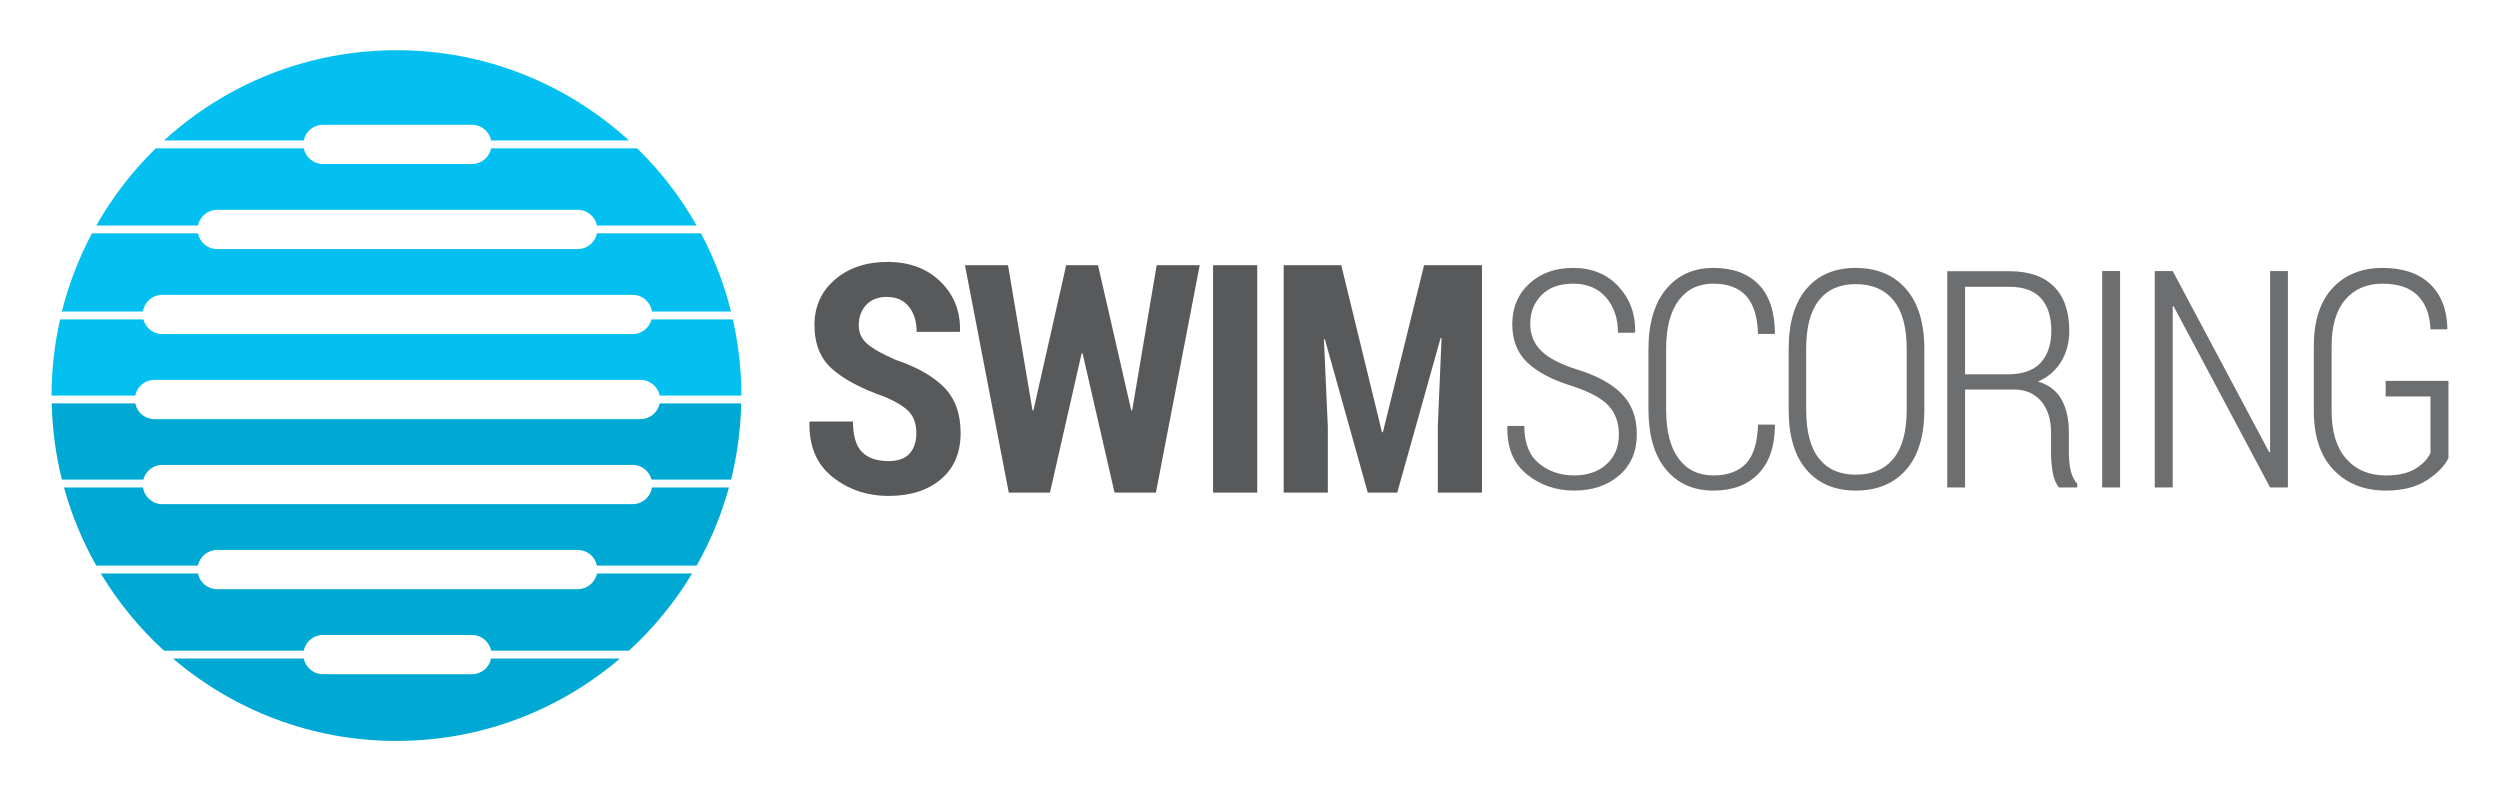 <?xml version="1.0" encoding="utf-8"?>
<!-- Generator: Adobe Illustrator 15.0.0, SVG Export Plug-In . SVG Version: 6.00 Build 0)  -->
<!DOCTYPE svg PUBLIC "-//W3C//DTD SVG 1.1//EN" "http://www.w3.org/Graphics/SVG/1.1/DTD/svg11.dtd">
<svg version="1.1" id="Layer_1" xmlns="http://www.w3.org/2000/svg" xmlns:xlink="http://www.w3.org/1999/xlink" x="0px" y="0px"
	 width="485px" height="154px" viewBox="0 0 485 154" enable-background="new 0 0 485 154" xml:space="preserve">
<g>
	<path fill="#58595B" d="M177.771,84.054c0-1.718-0.444-3.077-1.332-4.076c-0.889-1.001-2.452-1.985-4.691-2.955
		c-4.581-1.596-8.016-3.409-10.305-5.439c-2.291-2.03-3.435-4.874-3.435-8.53c0-3.616,1.332-6.561,3.995-8.833
		c2.664-2.273,6.063-3.409,10.199-3.409c4.196,0,7.606,1.268,10.229,3.803c2.623,2.536,3.894,5.732,3.813,9.591l-0.061,0.182h-8.353
		c0-2.02-0.505-3.656-1.513-4.909c-1.01-1.252-2.432-1.878-4.268-1.878c-1.715,0-3.052,0.521-4.01,1.561
		c-0.959,1.041-1.438,2.349-1.438,3.924c0,1.455,0.534,2.651,1.604,3.591c1.069,0.939,2.925,1.985,5.568,3.136
		c4.177,1.415,7.319,3.208,9.428,5.379c2.107,2.172,3.162,5.106,3.162,8.803c0,3.818-1.271,6.808-3.813,8.969
		c-2.542,2.162-5.922,3.243-10.139,3.243c-4.197,0-7.833-1.228-10.91-3.681c-3.077-2.456-4.565-5.975-4.464-10.562l0.061-0.182
		h8.383c0,2.728,0.575,4.687,1.725,5.879c1.15,1.192,2.885,1.788,5.206,1.788c1.816,0,3.163-0.485,4.04-1.454
		C177.333,87.024,177.771,85.711,177.771,84.054z"/>
	<path fill="#58595B" d="M219.462,79.6h0.182l4.751-28.152h8.353l-8.504,44.122h-8.02l-6.204-27.03h-0.182l-6.144,27.03h-7.99
		L187.2,51.448h8.353l4.751,28.152h0.182l6.355-28.152h6.174L219.462,79.6z"/>
	<path fill="#58595B" d="M243.903,95.569h-8.565V51.448h8.565V95.569z"/>
	<path fill="#58595B" d="M260.202,51.448l7.899,32.394h0.182l7.99-32.394H287.5v44.122h-8.565V82.751l0.727-17.151l-0.182-0.03
		l-8.414,30h-5.72l-8.323-29.758l-0.182,0.03l0.757,16.909v12.818h-8.565V51.448H260.202z"/>
	<path fill="#6D6E70" d="M314.061,84.305c0-2.295-0.668-4.162-2.002-5.599c-1.336-1.437-3.682-2.705-7.042-3.805
		c-3.821-1.172-6.716-2.686-8.683-4.542c-1.968-1.855-2.953-4.34-2.953-7.455c0-3.21,1.1-5.834,3.298-7.872
		c2.198-2.038,5.035-3.057,8.51-3.057c3.648,0,6.58,1.202,8.799,3.605s3.299,5.334,3.24,8.795l-0.086,0.173h-3.256
		c0-2.788-0.773-5.071-2.318-6.849c-1.545-1.778-3.672-2.667-6.379-2.667c-2.631,0-4.675,0.74-6.135,2.22
		c-1.458,1.48-2.189,3.336-2.189,5.565c0,2.076,0.706,3.821,2.118,5.234c1.411,1.412,3.806,2.648,7.186,3.705
		c3.725,1.153,6.552,2.715,8.481,4.686c1.93,1.971,2.895,4.562,2.895,7.771c0,3.365-1.137,6.032-3.412,8.003
		c-2.277,1.971-5.2,2.955-8.771,2.955c-3.514,0-6.571-1.057-9.173-3.171c-2.602-2.116-3.854-5.181-3.758-9.2l0.057-0.173h3.226
		c0,3.288,0.946,5.71,2.837,7.267c1.891,1.558,4.162,2.336,6.812,2.336c2.61,0,4.714-0.723,6.308-2.17
		S314.061,86.696,314.061,84.305z"/>
	<path fill="#6D6E70" d="M344.252,82.37l0.086,0.174c-0.039,4.094-1.111,7.223-3.225,9.386c-2.113,2.163-5.02,3.244-8.727,3.244
		c-3.857,0-6.922-1.365-9.186-4.094c-2.268-2.73-3.4-6.624-3.4-11.68V67.779c0-5.018,1.139-8.906,3.414-11.664
		c2.273-2.759,5.332-4.139,9.172-4.139c3.746,0,6.662,1.058,8.756,3.172c2.094,2.115,3.156,5.268,3.195,9.458l-0.086,0.173h-3.195
		c-0.098-3.326-0.865-5.781-2.305-7.368c-1.441-1.585-3.561-2.378-6.365-2.378c-2.879,0-5.125,1.088-6.738,3.263
		c-1.613,2.176-2.418,5.315-2.418,9.416v11.725c0,4.18,0.805,7.357,2.418,9.532c1.613,2.176,3.859,3.264,6.738,3.264
		c2.805,0,4.924-0.778,6.365-2.335c1.439-1.557,2.207-4.065,2.305-7.528H344.252z"/>
	<path fill="#6D6E70" d="M373.322,79.486c0,5.095-1.186,8.983-3.557,11.665c-2.371,2.682-5.621,4.022-9.748,4.022
		c-4.051,0-7.234-1.34-9.547-4.022c-2.314-2.682-3.471-6.57-3.471-11.665V67.721c0-5.094,1.152-8.992,3.457-11.693
		c2.303-2.701,5.48-4.052,9.531-4.052c4.127,0,7.383,1.355,9.764,4.066c2.379,2.71,3.57,6.604,3.57,11.679V79.486z M369.896,67.635
		c0-4.153-0.855-7.276-2.564-9.372c-1.709-2.095-4.156-3.143-7.344-3.143c-3.092,0-5.463,1.048-7.113,3.143
		c-1.652,2.096-2.477,5.219-2.477,9.372v11.851c0,4.211,0.824,7.364,2.477,9.458c1.65,2.096,4.033,3.144,7.143,3.144
		c3.188,0,5.629-1.048,7.328-3.144c1.701-2.095,2.551-5.247,2.551-9.458V67.635z"/>
	<path fill="#6D6E70" d="M381.225,75.565v19.003h-3.457V52.611h12.041c3.762,0,6.643,0.989,8.639,2.967s2.996,4.857,2.996,8.64
		c0,2.227-0.529,4.21-1.584,5.947c-1.057,1.737-2.555,3.02-4.492,3.845c2.129,0.654,3.66,1.829,4.592,3.523
		c0.932,1.693,1.398,3.801,1.398,6.322v3.956c0,1.309,0.123,2.484,0.373,3.523s0.672,1.887,1.268,2.541v0.693h-3.543
		c-0.596-0.694-1.004-1.658-1.225-2.893c-0.221-1.234-0.33-2.545-0.33-3.934v-3.848c0-2.545-0.645-4.57-1.93-6.074
		c-1.287-1.503-3.053-2.255-5.301-2.255H381.225z M381.225,72.624h8.18c2.955,0,5.121-0.754,6.494-2.264
		c1.371-1.509,2.059-3.562,2.059-6.157c0-2.749-0.672-4.864-2.014-6.344c-1.346-1.48-3.391-2.22-6.135-2.22h-8.584V72.624z"/>
	<path fill="#6D6E70" d="M411.301,94.568h-3.482V52.582h3.482V94.568z"/>
	<path fill="#6D6E70" d="M443.855,94.568H440.4l-18.719-35.152l-0.174,0.029v35.124h-3.486V52.582h3.486l18.721,35.152l0.172-0.029
		V52.582h3.455V94.568z"/>
	<path fill="#6D6E70" d="M475,88.858c-0.768,1.577-2.184,3.023-4.248,4.34s-4.689,1.975-7.875,1.975
		c-4.207,0-7.59-1.335-10.154-4.008c-2.564-2.673-3.844-6.507-3.844-11.505V67.173c0-4.902,1.211-8.66,3.629-11.275
		c2.42-2.614,5.652-3.922,9.705-3.922c3.955,0,7.018,1.034,9.188,3.101s3.303,4.945,3.398,8.636l-0.057,0.173h-3.227
		c-0.115-2.826-0.941-5.008-2.477-6.546c-1.537-1.538-3.813-2.307-6.826-2.307c-3.053,0-5.461,1.035-7.229,3.105
		s-2.65,5.068-2.65,8.997v12.563c0,4.083,0.951,7.192,2.852,9.33c1.9,2.137,4.465,3.206,7.691,3.206c2.359,0,4.25-0.424,5.672-1.274
		c1.422-0.849,2.408-1.881,2.967-3.098V76.92h-8.697v-3.028H475V88.858z"/>
</g>
<g>
	<g>
		<path fill="#04C0F0" d="M38.401,43.749c0.353-1.737,1.887-3.045,3.725-3.045h69.958c1.838,0,3.372,1.308,3.725,3.045h19.338
			c-3.132-5.529-7.021-10.567-11.534-14.974H95.278c-0.353,1.738-1.886,3.046-3.725,3.046H62.657c-1.839,0-3.373-1.308-3.725-3.046
			H30.217c-4.514,4.406-8.402,9.444-11.534,14.974H38.401z"/>
		<path fill="#04C0F0" d="M126.396,61.958c-0.424,1.64-1.898,2.855-3.667,2.855H31.481c-1.77,0-3.243-1.216-3.667-2.855H11.655
			C10.584,66.717,10,71.66,10,76.742h16.235c0.352-1.738,1.886-3.046,3.725-3.046h94.291c1.839,0,3.373,1.308,3.725,3.046h15.855
			c0-5.083-0.584-10.025-1.655-14.784H126.396z"/>
		<path fill="#04C0F0" d="M58.933,27.252c0.352-1.737,1.885-3.045,3.725-3.045h28.896c1.838,0,3.373,1.308,3.725,3.045h26.74
			C110.122,16.377,94.293,9.741,76.915,9.741s-33.207,6.636-45.103,17.511H58.933z"/>
		<path fill="#04C0F0" d="M27.737,60.435c0.277-1.829,1.839-3.235,3.744-3.235h91.249c1.904,0,3.467,1.406,3.744,3.235h15.351
			c-1.333-5.337-3.306-10.419-5.832-15.163h-20.184c-0.353,1.738-1.886,3.046-3.725,3.046H42.126c-1.839,0-3.373-1.308-3.725-3.046
			H17.838c-2.526,4.744-4.499,9.826-5.832,15.163H27.737z"/>
	</g>
	<g>
		<path fill="#00A9D3" d="M95.278,127.753c-0.353,1.738-1.886,3.046-3.725,3.046H62.657c-1.839,0-3.373-1.308-3.725-3.046H33.557
			c11.68,9.963,26.812,15.988,43.358,15.988c16.546,0,31.678-6.025,43.358-15.988H95.278z"/>
		<path fill="#00A9D3" d="M126.474,94.57c-0.277,1.83-1.84,3.235-3.744,3.235H31.481c-1.905,0-3.467-1.406-3.744-3.235H12.414
			c1.473,5.354,3.591,10.436,6.268,15.163h19.719c0.353-1.738,1.887-3.045,3.725-3.045h69.958c1.838,0,3.372,1.307,3.725,3.045
			h19.339c2.677-4.727,4.795-9.81,6.269-15.163H126.474z"/>
		<path fill="#00A9D3" d="M115.809,111.256c-0.352,1.737-1.886,3.046-3.725,3.046H42.126c-1.839,0-3.373-1.309-3.725-3.046H19.557
			c3.351,5.57,7.485,10.613,12.254,14.974h27.121c0.352-1.737,1.885-3.045,3.725-3.045h28.896c1.838,0,3.373,1.308,3.725,3.045
			h26.74c4.77-4.36,8.904-9.403,12.255-14.974H115.809z"/>
		<path fill="#00A9D3" d="M127.976,78.264c-0.353,1.738-1.887,3.045-3.725,3.045H29.96c-1.838,0-3.373-1.307-3.725-3.045H10.039
			c0.114,5.087,0.781,10.037,1.967,14.783h15.809c0.424-1.64,1.897-2.854,3.667-2.854h91.249c1.769,0,3.243,1.215,3.667,2.854
			h15.429c1.186-4.747,1.854-9.696,1.967-14.783H127.976z"/>
	</g>
</g>
</svg>
